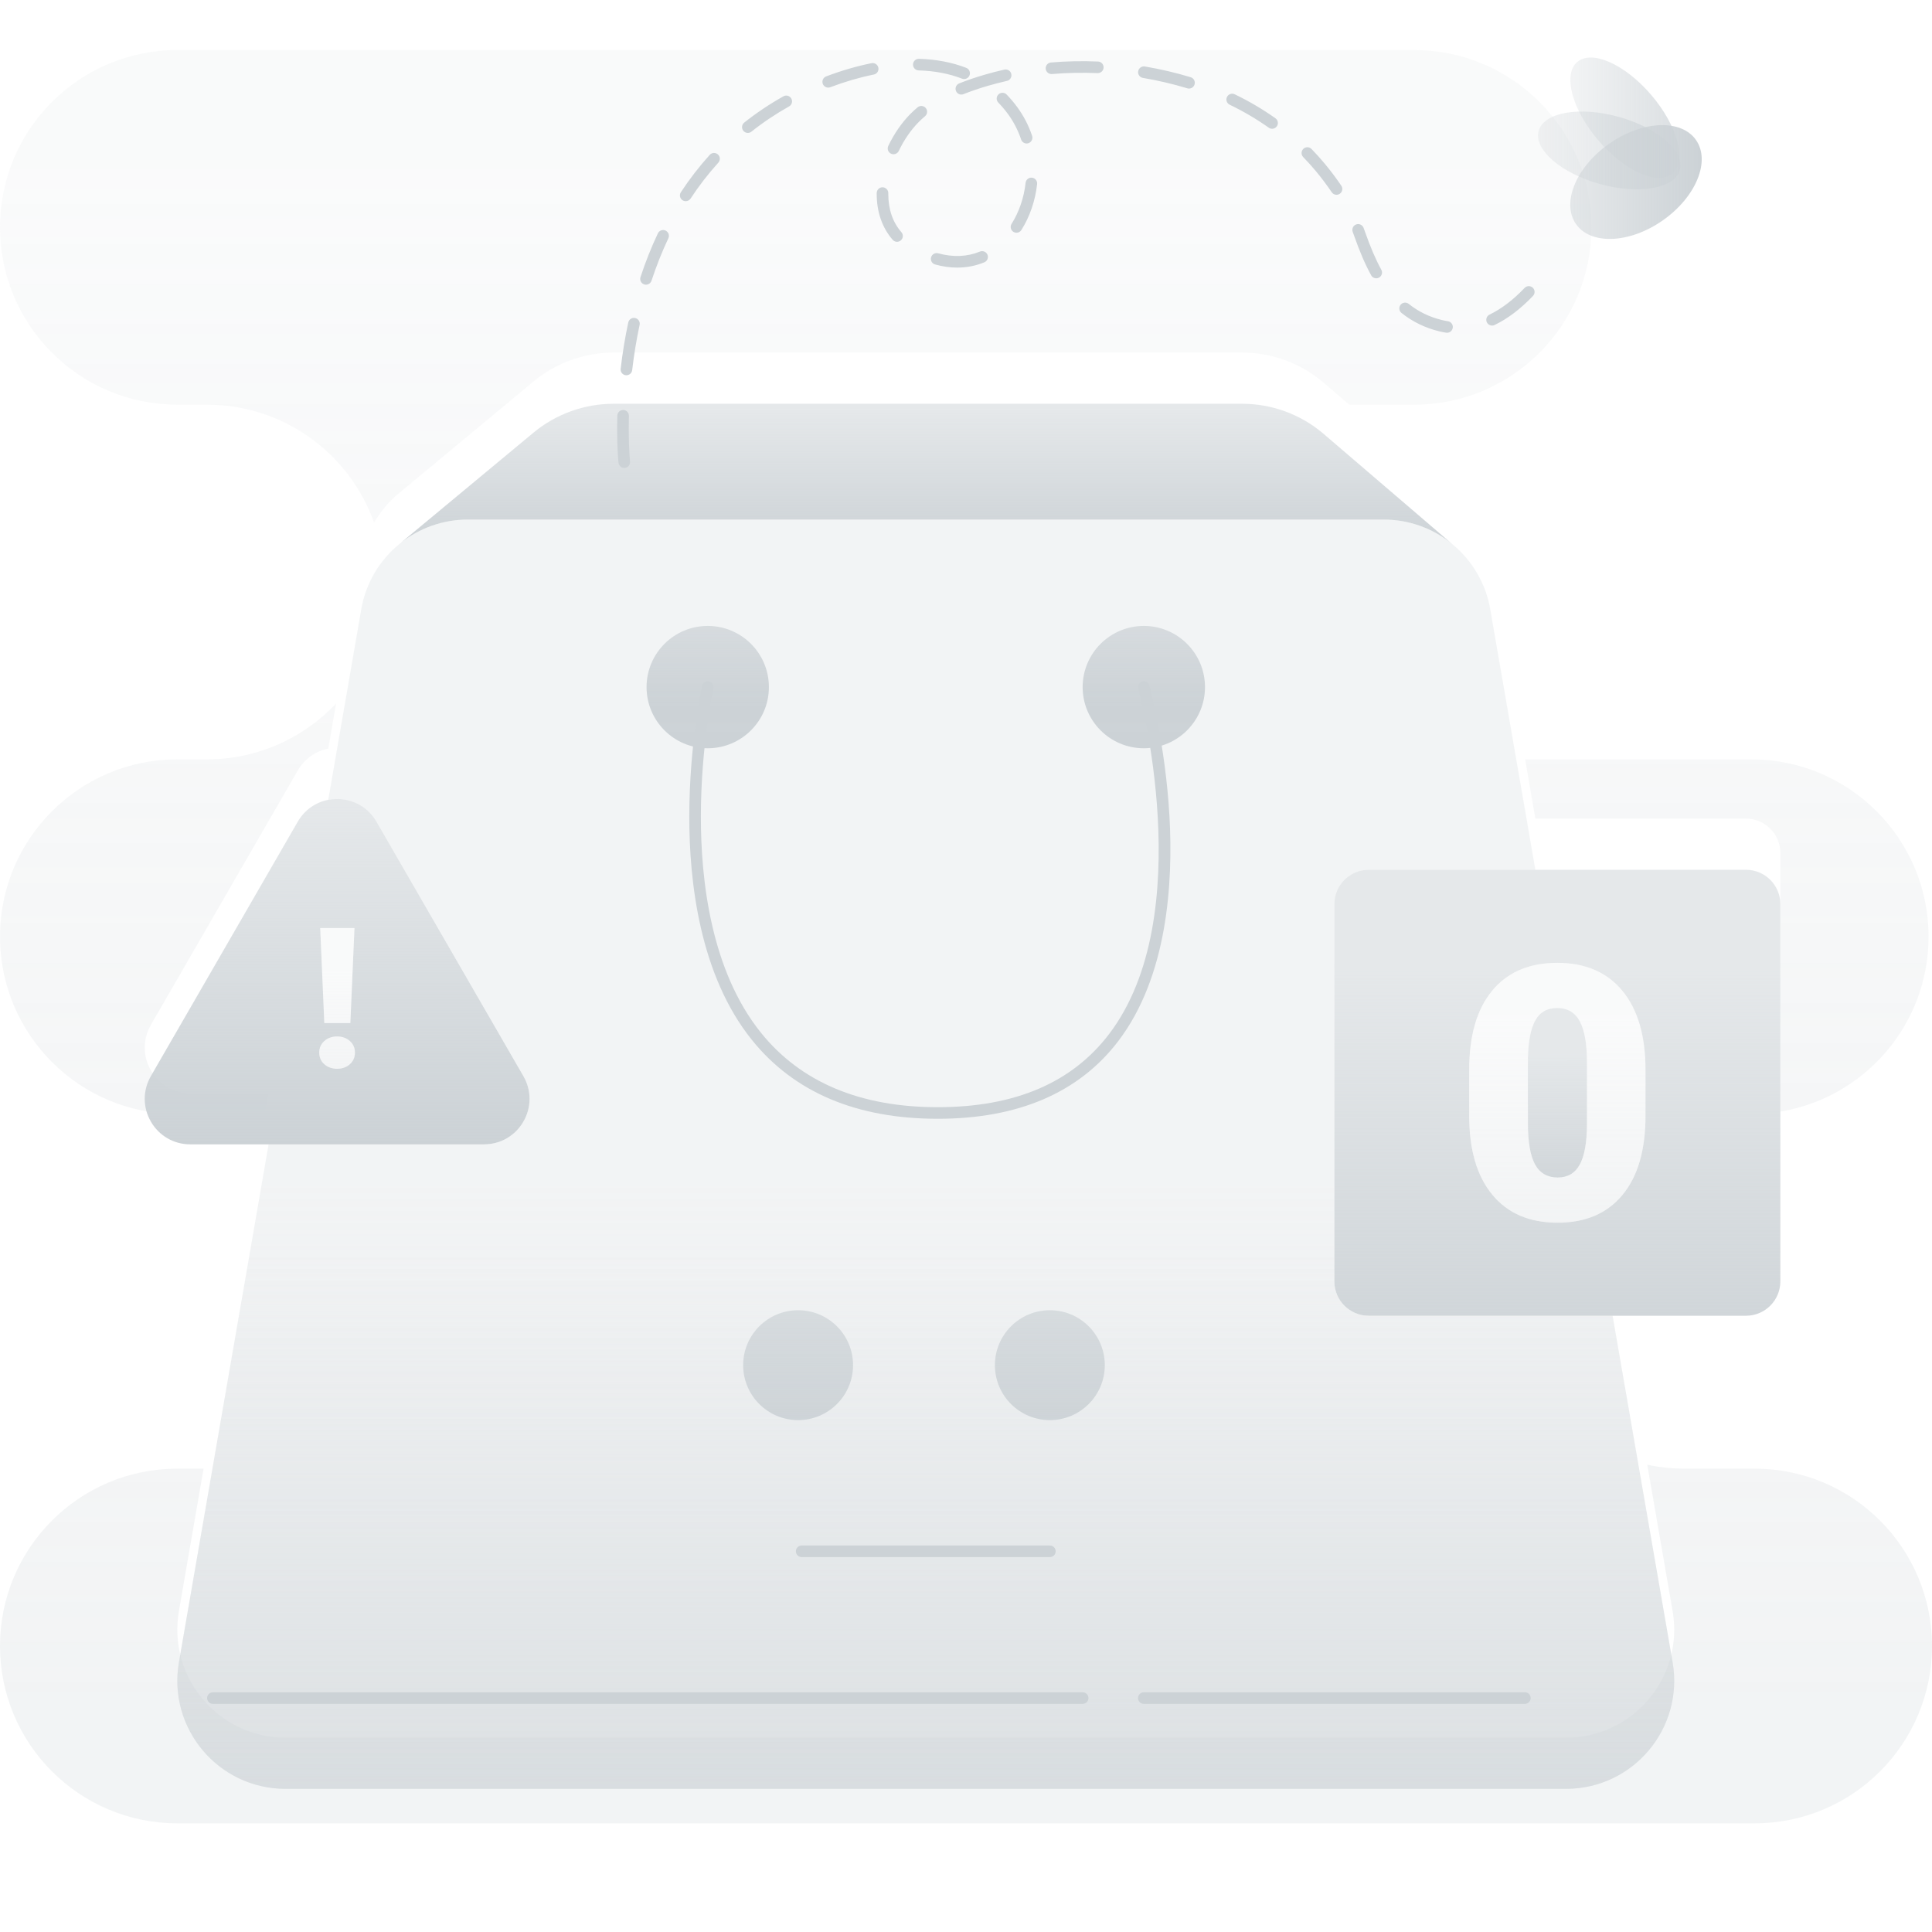 <svg xmlns="http://www.w3.org/2000/svg" width="200" height="200" viewBox="0 0 200 200" fill="none">
  <path d="M18.358 41.892H21.426C26.494 41.892 31.084 43.946 34.406 47.27C36.316 49.18 37.802 51.508 38.726 54.104C39.4 52.934 40.274 51.904 41.302 51.056L41.48 50.91L55.218 39.5C57.55 37.562 60.484 36.502 63.516 36.502H128.584C131.614 36.502 134.55 37.562 136.882 39.5L139.676 41.894H146.388C156.526 41.894 164.746 33.676 164.746 23.538C164.746 18.47 162.692 13.88 159.368 10.558C156.044 7.234 151.456 5.18 146.388 5.18H18.358C8.22 5.178 0 13.398 0 23.536C0 28.604 2.054 33.194 5.378 36.514C8.702 39.838 13.29 41.892 18.358 41.892Z" fill="url(#paint0_linear_118_4365)"/>
  <path d="M158.942 84.742H180.742C182.708 84.742 184.3 86.336 184.3 88.3V115.072C193.004 113.634 199.644 106.078 199.644 96.964C199.644 91.896 197.59 87.306 194.266 83.986C190.942 80.662 186.354 78.608 181.286 78.608H157.88L158.942 84.742Z" fill="url(#paint1_linear_118_4365)"/>
  <path d="M194.622 157.412C191.298 154.088 186.71 152.034 181.642 152.034H174.376C173.054 152.034 171.768 151.892 170.524 151.626L173.148 166.776C174.334 173.62 169.066 179.882 162.118 179.882H29.552C22.604 179.882 17.336 173.622 18.522 166.776L21.074 152.034H18.358C8.22 152.034 0 160.254 0 170.392C0 175.46 2.054 180.05 5.378 183.372C8.702 186.696 13.29 188.75 18.358 188.75H181.642C191.78 188.75 200 180.53 200 170.392C200 165.324 197.946 160.734 194.622 157.412Z" fill="url(#paint2_linear_118_4365)"/>
  <path d="M18.358 115.322H27.432L27.806 113.164H19.696C17.994 113.164 16.47 112.284 15.618 110.81C14.768 109.336 14.768 107.576 15.618 106.1L30.822 79.766C31.518 78.562 32.66 77.754 33.982 77.498L34.792 72.828C31.444 76.384 26.696 78.608 21.426 78.608H18.358C8.22 78.608 0 86.826 0 96.964C0 102.032 2.054 106.624 5.378 109.944C8.702 113.268 13.29 115.322 18.358 115.322Z" fill="url(#paint3_linear_118_4365)"/>
  <path d="M150.264 56.262C148.33 54.706 145.878 53.786 143.24 53.786H48.43C45.824 53.786 43.4 54.682 41.478 56.206L55.216 44.796C57.548 42.858 60.482 41.798 63.514 41.798H128.582C131.612 41.798 134.548 42.858 136.88 44.796L150.262 56.262H150.264Z" fill="url(#paint4_linear_118_4365)"/>
  <path d="M162.118 185.18H29.552C22.604 185.18 17.336 178.92 18.522 172.074L27.806 118.46H50.104C51.806 118.46 53.332 117.58 54.182 116.106C55.034 114.632 55.034 112.872 54.182 111.396L38.978 85.062C38.128 83.588 36.602 82.708 34.9 82.708C34.588 82.708 34.28 82.738 33.982 82.794L37.398 63.07C37.868 60.35 39.298 58.004 41.302 56.35L41.48 56.204C43.402 54.68 45.826 53.784 48.432 53.784H143.24C145.878 53.784 148.332 54.704 150.264 56.26C150.276 56.27 150.284 56.276 150.294 56.286L150.37 56.352C151.372 57.178 152.228 58.18 152.894 59.312C153.56 60.446 154.036 61.71 154.27 63.072L158.94 90.04H141.69C139.724 90.04 138.132 91.634 138.132 93.598V132.648C138.132 134.614 139.726 136.206 141.69 136.206H166.936L173.148 172.074C174.334 178.918 169.066 185.18 162.118 185.18Z" fill="url(#paint5_linear_118_4365)"/>
  <path d="M162.118 185.18H29.552C22.604 185.18 17.336 178.92 18.522 172.074L27.806 118.46H50.104C51.806 118.46 53.332 117.58 54.182 116.106C55.034 114.632 55.034 112.872 54.182 111.396L38.978 85.062C38.128 83.588 36.602 82.708 34.9 82.708C34.588 82.708 34.28 82.738 33.982 82.794L37.398 63.07C37.868 60.35 39.298 58.004 41.302 56.35L41.48 56.204C43.402 54.68 45.826 53.784 48.432 53.784H143.24C145.878 53.784 148.332 54.704 150.264 56.26C150.276 56.27 150.284 56.276 150.294 56.286L150.37 56.352C151.372 57.178 152.228 58.18 152.894 59.312C153.56 60.446 154.036 61.71 154.27 63.072L158.94 90.04H141.69C139.724 90.04 138.132 91.634 138.132 93.598V132.648C138.132 134.614 139.726 136.206 141.69 136.206H166.936L173.148 172.074C174.334 178.918 169.066 185.18 162.118 185.18Z" fill="url(#paint6_linear_118_4365)"/>
  <path d="M73.264 77.46C76.761 77.46 79.596 74.625 79.596 71.128C79.596 67.631 76.761 64.796 73.264 64.796C69.767 64.796 66.932 67.631 66.932 71.128C66.932 74.625 69.767 77.46 73.264 77.46Z" fill="url(#paint7_linear_118_4365)"/>
  <path d="M118.408 77.46C121.905 77.46 124.74 74.625 124.74 71.128C124.74 67.631 121.905 64.796 118.408 64.796C114.911 64.796 112.076 67.631 112.076 71.128C112.076 74.625 114.911 77.46 118.408 77.46Z" fill="url(#paint8_linear_118_4365)"/>
  <path d="M97.068 115.816C88.66 115.816 82.186 113.068 77.83 107.646C72.45 100.952 71.34 91.33 71.354 84.436C71.37 77.008 72.664 71.056 72.676 70.998C72.748 70.674 73.066 70.47 73.392 70.542C73.716 70.614 73.92 70.934 73.848 71.258C73.836 71.316 72.566 77.162 72.554 84.466C72.542 91.158 73.61 100.482 78.766 106.898C82.882 112.02 89.04 114.616 97.066 114.616C105.092 114.616 110.988 112.068 114.814 107.042C124.166 94.756 117.894 71.522 117.828 71.288C117.74 70.968 117.928 70.638 118.246 70.55C118.566 70.462 118.896 70.65 118.984 70.968C119 71.028 120.636 77.02 121.062 84.482C121.456 91.414 120.858 101.08 115.768 107.768C111.704 113.108 105.41 115.816 97.066 115.816H97.068Z" fill="#CCD2D6"/>
  <path d="M82.62 147.01C85.761 147.01 88.308 144.463 88.308 141.322C88.308 138.18 85.761 135.634 82.62 135.634C79.479 135.634 76.932 138.18 76.932 141.322C76.932 144.463 79.479 147.01 82.62 147.01Z" fill="url(#paint9_linear_118_4365)"/>
  <path d="M108.68 147.01C111.822 147.01 114.368 144.463 114.368 141.322C114.368 138.18 111.822 135.634 108.68 135.634C105.539 135.634 102.992 138.18 102.992 141.322C102.992 144.463 105.539 147.01 108.68 147.01Z" fill="url(#paint10_linear_118_4365)"/>
  <path d="M108.682 161.19H82.99C82.658 161.19 82.39 160.922 82.39 160.59C82.39 160.258 82.658 159.99 82.99 159.99H108.682C109.014 159.99 109.282 160.258 109.282 160.59C109.282 160.922 109.014 161.19 108.682 161.19Z" fill="#CCD2D6"/>
  <path d="M112.076 176.384H22.04C21.708 176.384 21.44 176.116 21.44 175.784C21.44 175.452 21.708 175.184 22.04 175.184H112.076C112.408 175.184 112.676 175.452 112.676 175.784C112.676 176.116 112.408 176.384 112.076 176.384ZM157.856 176.384H118.408C118.076 176.384 117.808 176.116 117.808 175.784C117.808 175.452 118.076 175.184 118.408 175.184H157.856C158.188 175.184 158.456 175.452 158.456 175.784C158.456 176.116 158.188 176.384 157.856 176.384Z" fill="#CCD2D6"/>
  <path d="M64.624 48.44C64.32 48.44 64.06 48.212 64.028 47.904C64.022 47.85 63.886 46.546 63.886 44.394C63.886 43.944 63.892 43.484 63.904 43.026C63.912 42.694 64.188 42.438 64.52 42.442C64.852 42.45 65.112 42.726 65.104 43.058C65.092 43.506 65.086 43.956 65.086 44.396C65.086 46.478 65.22 47.766 65.22 47.78C65.254 48.11 65.016 48.404 64.686 48.44C64.664 48.442 64.644 48.444 64.622 48.444L64.624 48.44ZM64.846 38.848C64.822 38.848 64.8 38.848 64.776 38.844C64.446 38.806 64.212 38.508 64.25 38.178C64.44 36.548 64.704 34.936 65.038 33.382C65.108 33.058 65.426 32.852 65.75 32.92C66.074 32.99 66.28 33.308 66.212 33.632C65.888 35.148 65.628 36.722 65.444 38.314C65.408 38.62 65.15 38.844 64.848 38.844L64.846 38.848ZM149.796 34.448C149.766 34.448 149.734 34.446 149.702 34.44C149.468 34.404 149.23 34.356 148.996 34.3C147.534 33.946 146.216 33.304 145.082 32.396C144.824 32.188 144.782 31.812 144.988 31.552C145.194 31.294 145.572 31.252 145.832 31.458C146.844 32.268 147.972 32.816 149.28 33.132C149.482 33.18 149.686 33.222 149.888 33.254C150.216 33.304 150.44 33.612 150.388 33.94C150.342 34.236 150.086 34.448 149.796 34.448ZM154.46 33.706C154.236 33.706 154.022 33.58 153.918 33.366C153.774 33.068 153.9 32.708 154.198 32.566C155.418 31.98 156.64 31.05 157.826 29.806C158.056 29.566 158.434 29.558 158.674 29.786C158.914 30.014 158.922 30.394 158.694 30.634C157.406 31.984 156.068 32.998 154.716 33.646C154.632 33.686 154.544 33.706 154.456 33.706H154.46ZM66.874 29.472C66.812 29.472 66.748 29.462 66.686 29.442C66.372 29.338 66.2 29 66.304 28.684C66.822 27.11 67.428 25.586 68.104 24.156C68.246 23.856 68.604 23.728 68.902 23.87C69.202 24.012 69.33 24.37 69.188 24.668C68.534 26.054 67.946 27.532 67.444 29.058C67.36 29.31 67.126 29.47 66.874 29.47V29.472ZM142.468 28.812C142.256 28.812 142.05 28.7 141.942 28.5C141.322 27.368 140.76 26.062 140.174 24.392C140.13 24.264 140.082 24.138 140.034 24.01C139.916 23.7 140.072 23.354 140.382 23.236C140.692 23.118 141.038 23.274 141.156 23.584C141.208 23.722 141.258 23.858 141.306 23.996C141.87 25.602 142.406 26.85 142.994 27.924C143.152 28.214 143.046 28.58 142.756 28.738C142.664 28.788 142.566 28.812 142.468 28.812ZM99.094 27.702C98.348 27.702 97.578 27.594 96.804 27.378C96.484 27.29 96.298 26.958 96.386 26.64C96.474 26.32 96.806 26.134 97.124 26.222C98.652 26.646 100.126 26.584 101.44 26.044C101.746 25.918 102.098 26.064 102.224 26.37C102.35 26.676 102.204 27.028 101.898 27.154C101.014 27.518 100.07 27.702 99.096 27.702H99.094ZM92.862 25.032C92.694 25.032 92.528 24.962 92.41 24.826C91.328 23.586 90.756 21.944 90.756 20.076V19.982C90.76 19.652 91.028 19.388 91.356 19.388H91.362C91.694 19.392 91.96 19.662 91.956 19.994V20.076C91.956 21.672 92.412 23.004 93.314 24.036C93.532 24.286 93.506 24.664 93.256 24.882C93.142 24.982 93.002 25.03 92.862 25.03V25.032ZM105.226 24.094C105.116 24.094 105.006 24.064 104.906 24.002C104.626 23.826 104.542 23.454 104.718 23.174C105.496 21.942 105.998 20.472 106.17 18.924C106.206 18.594 106.506 18.356 106.832 18.394C107.162 18.43 107.398 18.728 107.362 19.056C107.17 20.784 106.606 22.428 105.732 23.814C105.618 23.994 105.424 24.094 105.224 24.094H105.226ZM70.986 20.826C70.872 20.826 70.758 20.794 70.656 20.728C70.38 20.546 70.302 20.174 70.484 19.898C71.388 18.522 72.394 17.222 73.472 16.032C73.694 15.786 74.074 15.768 74.32 15.99C74.566 16.212 74.584 16.592 74.362 16.838C73.324 17.982 72.358 19.232 71.488 20.556C71.372 20.732 71.182 20.826 70.986 20.826ZM138.356 20.164C138.164 20.164 137.974 20.072 137.858 19.9C137.36 19.162 136.806 18.422 136.21 17.706C135.8 17.212 135.36 16.726 134.908 16.26C134.676 16.022 134.682 15.642 134.918 15.412C135.156 15.18 135.536 15.186 135.766 15.422C136.242 15.91 136.702 16.42 137.132 16.938C137.754 17.686 138.334 18.456 138.854 19.228C139.04 19.502 138.966 19.876 138.692 20.06C138.59 20.13 138.472 20.162 138.358 20.162L138.356 20.164ZM92.496 15.966C92.41 15.966 92.322 15.948 92.238 15.908C91.938 15.766 91.812 15.408 91.954 15.108C92.554 13.848 93.344 12.704 94.238 11.8C94.472 11.564 94.724 11.332 94.988 11.11C95.242 10.898 95.62 10.93 95.834 11.184C96.046 11.438 96.014 11.816 95.76 12.03C95.524 12.228 95.3 12.434 95.094 12.644C94.294 13.454 93.584 14.486 93.04 15.626C92.938 15.842 92.722 15.968 92.498 15.968L92.496 15.966ZM106.276 14.854C106.026 14.854 105.792 14.696 105.708 14.444C105.384 13.478 104.916 12.576 104.318 11.768C104.016 11.36 103.69 10.974 103.346 10.622C103.116 10.384 103.12 10.004 103.358 9.774C103.596 9.544 103.976 9.548 104.206 9.786C104.586 10.176 104.948 10.604 105.28 11.054C105.954 11.964 106.48 12.976 106.844 14.062C106.95 14.376 106.78 14.716 106.466 14.822C106.402 14.844 106.338 14.854 106.276 14.854ZM77.416 13.76C77.24 13.76 77.064 13.682 76.946 13.534C76.74 13.274 76.784 12.896 77.042 12.69C78.304 11.688 79.67 10.772 81.1 9.97C81.39 9.808 81.754 9.91 81.916 10.2C82.078 10.49 81.976 10.854 81.686 11.016C80.31 11.788 78.998 12.666 77.786 13.63C77.676 13.718 77.544 13.76 77.414 13.76H77.416ZM131.688 13.33C131.568 13.33 131.446 13.294 131.342 13.22C130.082 12.326 128.722 11.526 127.296 10.84C126.998 10.696 126.872 10.338 127.016 10.04C127.16 9.742 127.518 9.616 127.816 9.76C129.3 10.476 130.72 11.31 132.034 12.244C132.304 12.436 132.368 12.81 132.176 13.08C132.06 13.244 131.874 13.332 131.686 13.332L131.688 13.33ZM99.52 9.79C99.282 9.79 99.058 9.648 98.962 9.414C98.838 9.106 98.988 8.758 99.296 8.634C100.1 8.312 100.964 8.016 101.938 7.732C102.604 7.538 103.288 7.36 103.974 7.206C104.298 7.134 104.618 7.336 104.69 7.66C104.762 7.984 104.56 8.304 104.236 8.376C103.574 8.524 102.914 8.696 102.274 8.882C101.338 9.156 100.51 9.438 99.742 9.746C99.668 9.776 99.594 9.79 99.518 9.79H99.52ZM123.086 9.168C123.028 9.168 122.97 9.16 122.912 9.142C121.422 8.692 119.874 8.328 118.316 8.066C117.99 8.01 117.768 7.702 117.824 7.374C117.88 7.048 118.19 6.826 118.516 6.882C120.126 7.154 121.722 7.528 123.26 7.994C123.576 8.09 123.756 8.424 123.66 8.742C123.582 9.002 123.344 9.168 123.086 9.168ZM85.738 9.07C85.496 9.07 85.268 8.922 85.176 8.682C85.058 8.372 85.214 8.026 85.524 7.908C87.106 7.308 88.686 6.848 90.222 6.54C90.548 6.476 90.864 6.686 90.928 7.01C90.994 7.334 90.782 7.652 90.458 7.716C88.986 8.012 87.47 8.454 85.948 9.03C85.878 9.056 85.806 9.07 85.736 9.07H85.738ZM99.804 8.182C99.732 8.182 99.658 8.168 99.588 8.142C98.248 7.622 96.736 7.334 95.096 7.288C94.764 7.278 94.504 7.002 94.514 6.67C94.524 6.338 94.802 6.078 95.132 6.088C96.91 6.14 98.556 6.454 100.024 7.022C100.332 7.142 100.486 7.49 100.366 7.798C100.274 8.036 100.046 8.182 99.806 8.182H99.804ZM108.848 7.666C108.54 7.666 108.278 7.43 108.25 7.116C108.222 6.786 108.468 6.496 108.798 6.468C110.396 6.332 112.044 6.3 113.67 6.37C114.002 6.384 114.258 6.664 114.244 6.996C114.23 7.328 113.946 7.58 113.618 7.57C112.042 7.502 110.446 7.534 108.898 7.664C108.882 7.664 108.864 7.666 108.846 7.666H108.848Z" fill="#CCD2D6"/>
  <path d="M173.121 17.953C174.638 16.659 173.664 13.027 170.945 9.841C168.227 6.654 164.793 5.12 163.277 6.414C161.76 7.708 162.734 11.34 165.453 14.527C168.171 17.713 171.605 19.247 173.121 17.953Z" fill="url(#paint11_linear_118_4365)"/>
  <path d="M172.14 22.807C175.569 20.4 177.102 16.675 175.565 14.486C174.029 12.297 170.004 12.474 166.576 14.881C163.148 17.287 161.615 21.012 163.151 23.201C164.688 25.39 168.712 25.213 172.14 22.807Z" fill="url(#paint12_linear_118_4365)"/>
  <path d="M173.9 17.598C174.432 15.677 171.592 13.212 167.555 12.094C163.519 10.975 159.815 11.626 159.282 13.547C158.75 15.468 161.59 17.933 165.627 19.051C169.663 20.17 173.367 19.519 173.9 17.598Z" fill="url(#paint13_linear_118_4365)"/>
  <path d="M54.182 111.398L38.978 85.064C38.128 83.59 36.602 82.71 34.9 82.71C34.588 82.71 34.28 82.74 33.982 82.796C32.658 83.052 31.518 83.86 30.822 85.064L15.618 111.398C14.768 112.872 14.768 114.634 15.618 116.108C16.47 117.582 17.994 118.462 19.696 118.462H50.104C51.806 118.462 53.332 117.582 54.182 116.108C55.034 114.634 55.034 112.872 54.182 111.398ZM36.696 96.068L36.268 105.904H33.572L33.148 96.068H36.696ZM36.216 110.168C35.864 110.48 35.424 110.636 34.898 110.636C34.372 110.636 33.928 110.48 33.576 110.168C33.224 109.854 33.048 109.454 33.048 108.966C33.048 108.478 33.224 108.08 33.576 107.766C33.928 107.452 34.368 107.296 34.898 107.296C35.428 107.296 35.864 107.452 36.216 107.766C36.566 108.08 36.744 108.48 36.744 108.966C36.744 109.452 36.566 109.854 36.216 110.168Z" fill="url(#paint14_linear_118_4365)"/>
  <path d="M36.744 108.966C36.744 109.454 36.566 109.854 36.216 110.168C35.864 110.48 35.424 110.636 34.898 110.636C34.372 110.636 33.928 110.48 33.576 110.168C33.224 109.854 33.048 109.454 33.048 108.966C33.048 108.478 33.224 108.08 33.576 107.766C33.928 107.452 34.368 107.296 34.898 107.296C35.428 107.296 35.864 107.452 36.216 107.766C36.566 108.08 36.744 108.48 36.744 108.966Z" fill="url(#paint15_linear_118_4365)"/>
  <path d="M36.696 96.068L36.268 105.904H33.572L33.148 96.068H36.696Z" fill="url(#paint16_linear_118_4365)"/>
  <path d="M164.282 109.958V116.432C164.27 118.314 164.018 119.694 163.526 120.576C163.036 121.458 162.274 121.898 161.244 121.898C160.214 121.898 159.396 121.446 158.906 120.54C158.414 119.636 158.168 118.206 158.168 116.252V109.562C158.204 107.812 158.458 106.504 158.932 105.642C159.406 104.778 160.164 104.348 161.208 104.348C162.252 104.348 163.054 104.812 163.544 105.74C164.036 106.67 164.282 108.076 164.282 109.958Z" fill="url(#paint17_linear_118_4365)"/>
  <path d="M180.742 90.04H141.69C139.726 90.04 138.132 91.632 138.132 93.597V132.648C138.132 134.614 139.726 136.206 141.69 136.206H180.742C182.708 136.206 184.3 134.614 184.3 132.648V93.597C184.3 91.632 182.708 90.04 180.742 90.04ZM170.342 115.514C170.342 119.052 169.548 121.778 167.96 123.696C167.178 124.642 166.238 125.352 165.142 125.832C164.01 126.328 162.71 126.574 161.242 126.574C158.33 126.574 156.074 125.608 154.482 123.676C152.886 121.748 152.09 119.026 152.09 115.514V110.73C152.09 107.194 152.884 104.468 154.472 102.548C155.952 100.764 157.998 99.809 160.614 99.686C160.808 99.675 161.008 99.671 161.208 99.671C164.108 99.671 166.356 100.636 167.95 102.566C169.544 104.498 170.342 107.224 170.342 110.748V115.514Z" fill="url(#paint18_linear_118_4365)"/>
  <path d="M167.95 102.565C166.356 100.635 164.108 99.671 161.208 99.671C161.008 99.671 160.808 99.675 160.614 99.685C157.998 99.809 155.952 100.763 154.472 102.547C152.884 104.467 152.09 107.193 152.09 110.729V115.513C152.09 119.025 152.886 121.747 154.482 123.675C156.074 125.607 158.33 126.573 161.242 126.573C162.71 126.573 164.01 126.327 165.142 125.831C166.238 125.351 167.178 124.641 167.96 123.695C169.548 121.777 170.342 119.051 170.342 115.513V110.747C170.342 107.223 169.544 104.497 167.95 102.565ZM164.282 116.431C164.27 118.313 164.018 119.693 163.526 120.575C163.036 121.457 162.274 121.897 161.244 121.897C160.214 121.897 159.396 121.445 158.906 120.539C158.414 119.635 158.168 118.205 158.168 116.251V109.561C158.204 107.811 158.458 106.503 158.932 105.641C159.406 104.777 160.164 104.347 161.208 104.347C162.252 104.347 163.054 104.811 163.544 105.739C164.036 106.669 164.282 108.075 164.282 109.957V116.431Z" fill="url(#paint19_linear_118_4365)"/>
  <defs>
    <linearGradient id="paint0_linear_118_4365" x1="82.372" y1="17.012" x2="82.372" y2="175.14" gradientUnits="userSpaceOnUse">
      <stop stop-color="#CCD2D6" stop-opacity="0.1"/>
      <stop offset="1" stop-color="#CCD2D6" stop-opacity="0.25"/>
    </linearGradient>
    <linearGradient id="paint1_linear_118_4365" x1="178.762" y1="17.012" x2="178.762" y2="175.14" gradientUnits="userSpaceOnUse">
      <stop stop-color="#CCD2D6" stop-opacity="0.1"/>
      <stop offset="1" stop-color="#CCD2D6" stop-opacity="0.25"/>
    </linearGradient>
    <linearGradient id="paint2_linear_118_4365" x1="100" y1="17.012" x2="100" y2="175.14" gradientUnits="userSpaceOnUse">
      <stop stop-color="#CCD2D6" stop-opacity="0.1"/>
      <stop offset="1" stop-color="#CCD2D6" stop-opacity="0.25"/>
    </linearGradient>
    <linearGradient id="paint3_linear_118_4365" x1="17.396" y1="17.012" x2="17.396" y2="175.14" gradientUnits="userSpaceOnUse">
      <stop stop-color="#CCD2D6" stop-opacity="0.1"/>
      <stop offset="1" stop-color="#CCD2D6" stop-opacity="0.25"/>
    </linearGradient>
    <linearGradient id="paint4_linear_118_4365" x1="95.872" y1="42.276" x2="95.872" y2="56.544" gradientUnits="userSpaceOnUse">
      <stop stop-color="#CCD2D6" stop-opacity="0.5"/>
      <stop offset="1" stop-color="#CCD2D6"/>
    </linearGradient>
    <linearGradient id="paint5_linear_118_4365" x1="95.836" y1="122.09" x2="95.836" y2="198.198" gradientUnits="userSpaceOnUse">
      <stop stop-color="#CCD2D6" stop-opacity="0.25"/>
      <stop offset="1" stop-color="#CCD2D6" stop-opacity="0.5"/>
    </linearGradient>
    <linearGradient id="paint6_linear_118_4365" x1="95.836" y1="113.818" x2="95.836" y2="200.326" gradientUnits="userSpaceOnUse">
      <stop offset="0.18" stop-color="#CCD2D6" stop-opacity="0"/>
      <stop offset="1" stop-color="#CCD2D6" stop-opacity="0.5"/>
    </linearGradient>
    <linearGradient id="paint7_linear_118_4365" x1="73.264" y1="63.876" x2="73.264" y2="79.932" gradientUnits="userSpaceOnUse">
      <stop stop-color="#CCD2D6" stop-opacity="0.7"/>
      <stop offset="0.56" stop-color="#CCD2D6" stop-opacity="0.99"/>
      <stop offset="1" stop-color="#CCD2D6"/>
    </linearGradient>
    <linearGradient id="paint8_linear_118_4365" x1="118.408" y1="63.876" x2="118.408" y2="79.932" gradientUnits="userSpaceOnUse">
      <stop stop-color="#CCD2D6" stop-opacity="0.7"/>
      <stop offset="0.56" stop-color="#CCD2D6" stop-opacity="0.99"/>
      <stop offset="1" stop-color="#CCD2D6"/>
    </linearGradient>
    <linearGradient id="paint9_linear_118_4365" x1="82.62" y1="135.57" x2="82.62" y2="150.734" gradientUnits="userSpaceOnUse">
      <stop stop-color="#CCD2D6" stop-opacity="0.7"/>
      <stop offset="1" stop-color="#CCD2D6"/>
    </linearGradient>
    <linearGradient id="paint10_linear_118_4365" x1="108.68" y1="135.57" x2="108.68" y2="150.734" gradientUnits="userSpaceOnUse">
      <stop stop-color="#CCD2D6" stop-opacity="0.7"/>
      <stop offset="1" stop-color="#CCD2D6"/>
    </linearGradient>
    <linearGradient id="paint11_linear_118_4365" x1="162.563" y1="12.177" x2="173.837" y2="12.177" gradientUnits="userSpaceOnUse">
      <stop stop-color="#CCD2D6" stop-opacity="0.25"/>
      <stop offset="1" stop-color="#CCD2D6" stop-opacity="0.7"/>
    </linearGradient>
    <linearGradient id="paint12_linear_118_4365" x1="162.556" y1="18.847" x2="176.162" y2="18.847" gradientUnits="userSpaceOnUse">
      <stop stop-color="#CCD2D6" stop-opacity="0.5"/>
      <stop offset="1" stop-color="#CCD2D6"/>
    </linearGradient>
    <linearGradient id="paint13_linear_118_4365" x1="159.22" y1="15.576" x2="173.964" y2="15.576" gradientUnits="userSpaceOnUse">
      <stop stop-color="#CCD2D6" stop-opacity="0.25"/>
      <stop offset="1" stop-color="#CCD2D6" stop-opacity="0.7"/>
    </linearGradient>
    <linearGradient id="paint14_linear_118_4365" x1="34.9" y1="82.71" x2="34.9" y2="118.462" gradientUnits="userSpaceOnUse">
      <stop stop-color="#CCD2D6" stop-opacity="0.5"/>
      <stop offset="1" stop-color="#CCD2D6"/>
    </linearGradient>
    <linearGradient id="paint15_linear_118_4365" x1="34.896" y1="100.438" x2="34.896" y2="111.986" gradientUnits="userSpaceOnUse">
      <stop stop-color="#CCD2D6" stop-opacity="0.1"/>
      <stop offset="1" stop-color="#CCD2D6" stop-opacity="0.25"/>
    </linearGradient>
    <linearGradient id="paint16_linear_118_4365" x1="34.922" y1="100.438" x2="34.922" y2="111.986" gradientUnits="userSpaceOnUse">
      <stop stop-color="#CCD2D6" stop-opacity="0.1"/>
      <stop offset="1" stop-color="#CCD2D6" stop-opacity="0.25"/>
    </linearGradient>
    <linearGradient id="paint17_linear_118_4365" x1="161.224" y1="108.78" x2="161.226" y2="125.034" gradientUnits="userSpaceOnUse">
      <stop stop-color="#CCD2D6" stop-opacity="0.5"/>
      <stop offset="1" stop-color="#CCD2D6"/>
    </linearGradient>
    <linearGradient id="paint18_linear_118_4365" x1="161.216" y1="99.52" x2="161.216" y2="144.51" gradientUnits="userSpaceOnUse">
      <stop stop-color="#CCD2D6" stop-opacity="0.5"/>
      <stop offset="1" stop-color="#CCD2D6"/>
    </linearGradient>
    <linearGradient id="paint19_linear_118_4365" x1="161.216" y1="105.085" x2="161.216" y2="126.535" gradientUnits="userSpaceOnUse">
      <stop stop-color="#CCD2D6" stop-opacity="0.1"/>
      <stop offset="1" stop-color="#CCD2D6" stop-opacity="0.25"/>
    </linearGradient>
  </defs>
</svg>